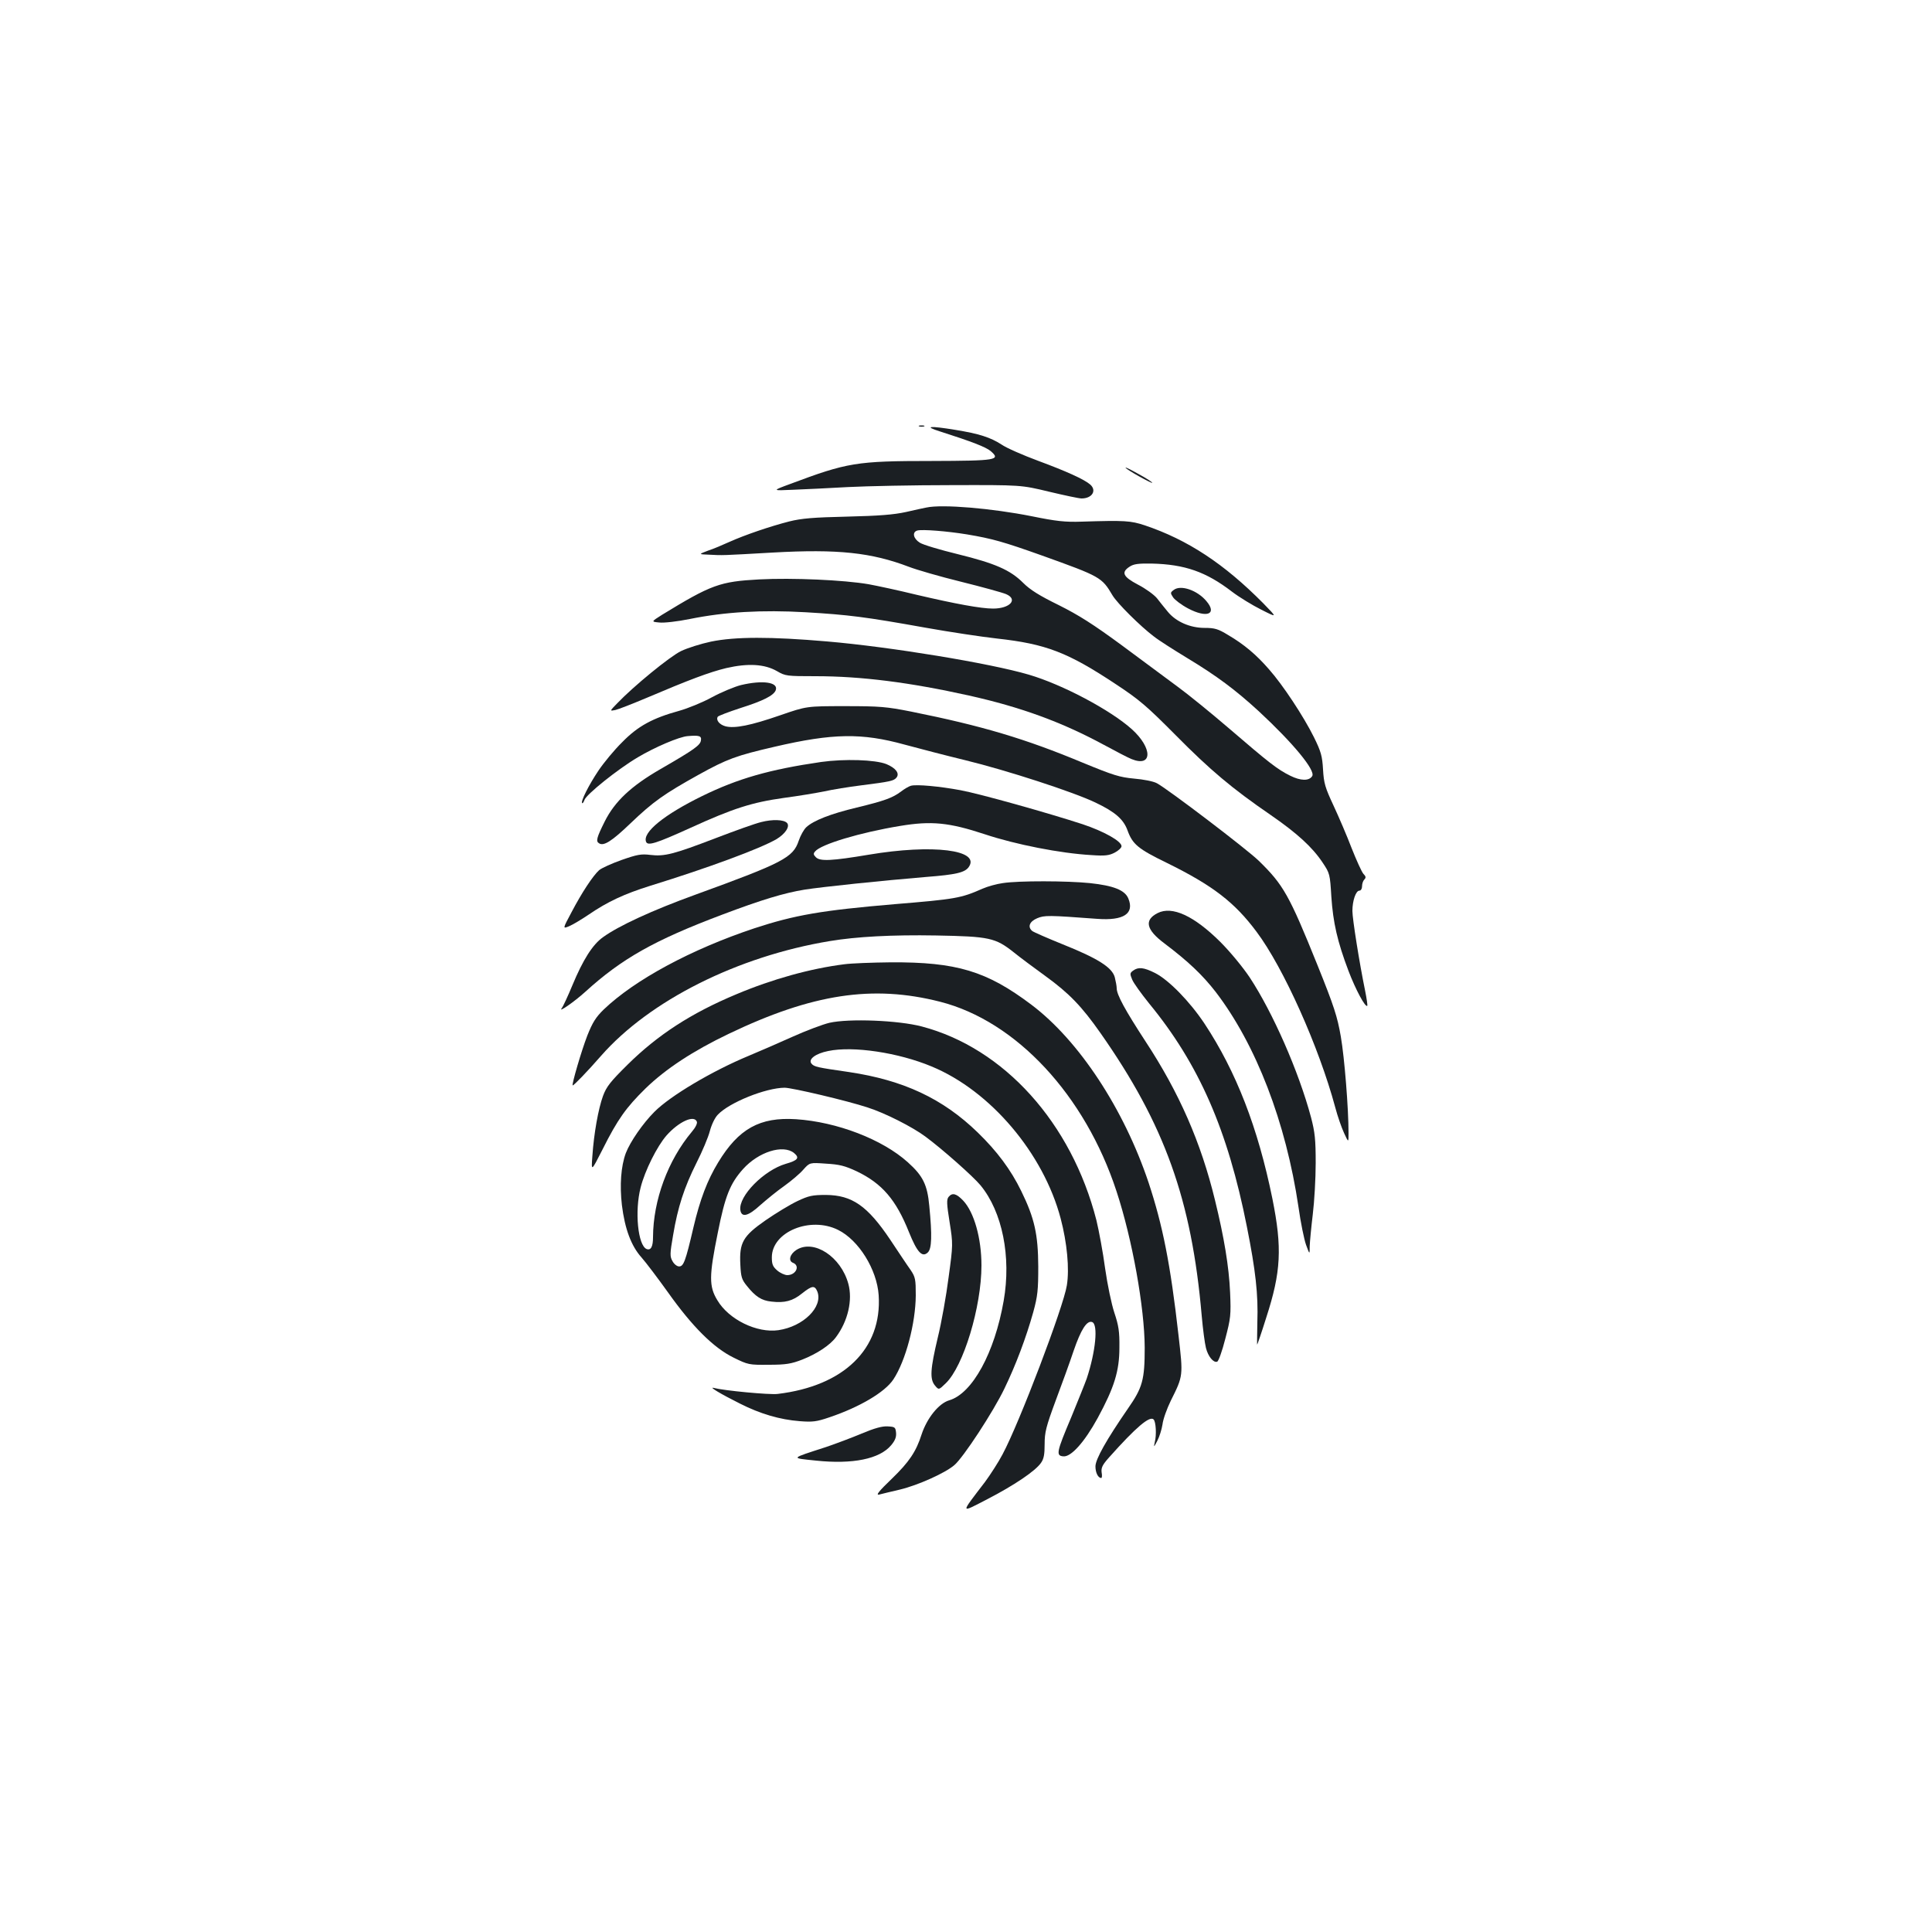 <?xml version="1.0" standalone="no"?>
<!DOCTYPE svg PUBLIC "-//W3C//DTD SVG 20010904//EN"
 "http://www.w3.org/TR/2001/REC-SVG-20010904/DTD/svg10.dtd">
<svg version="1.0" xmlns="http://www.w3.org/2000/svg"
 width="1000pt" height="1000pt" viewBox="0 0 1000 1000"
 preserveAspectRatio="xMidYMid meet">
<g transform="translate(0,1000) scale(0.1,-0.1)"
fill="#1b1f23" stroke="none">
<path d="M4758 7793 c6 -2 18 -2 25 0 6 3 1 5 -13 5 -14 0 -19 -2 -12 -5z"/>
<path d="M4865 7767 c166 -53 238 -81 263 -102 53 -46 31 -50 -306 -51 -390 0
-436 -8 -732 -119 -95 -35 -95 -35 15 -30 61 2 189 9 285 14 96 5 337 10 535
10 360 1 360 1 505 -34 80 -19 155 -35 168 -35 55 0 80 41 45 72 -31 27 -124
69 -270 123 -78 29 -163 66 -189 84 -57 37 -116 56 -239 76 -134 22 -166 19
-80 -8z"/>
<path d="M5826 7579 c6 -11 134 -82 138 -78 2 2 -29 23 -70 45 -41 23 -71 38
-68 33z"/>
<path d="M4795 7373 c-11 -2 -58 -12 -105 -23 -64 -14 -139 -20 -305 -24 -175
-4 -236 -9 -300 -25 -98 -25 -230 -70 -310 -106 -33 -15 -82 -36 -110 -45 -50
-19 -50 -19 5 -21 71 -4 65 -4 330 11 337 19 511 0 705 -74 39 -15 159 -50
269 -77 109 -27 214 -56 233 -64 64 -27 21 -75 -67 -75 -62 0 -193 24 -394 71
-94 23 -206 47 -250 55 -127 22 -394 34 -566 25 -204 -11 -248 -27 -503 -183
-57 -36 -57 -36 -15 -40 24 -3 94 5 158 18 183 37 374 48 600 35 221 -13 309
-24 621 -80 123 -22 289 -47 369 -56 254 -28 366 -71 615 -236 123 -81 161
-114 310 -264 179 -181 292 -276 490 -412 138 -95 218 -168 271 -248 37 -55
38 -60 45 -176 9 -134 31 -232 89 -385 37 -97 87 -190 97 -180 2 2 -3 37 -11
77 -30 146 -66 373 -66 414 0 53 18 105 36 105 8 0 14 10 14 23 0 13 5 28 12
35 9 9 8 16 -5 29 -9 10 -36 70 -61 133 -24 63 -67 163 -94 221 -43 92 -50
115 -54 186 -4 69 -10 92 -47 167 -53 107 -161 271 -233 352 -65 75 -129 129
-211 177 -52 32 -70 37 -122 37 -75 0 -148 32 -190 83 -17 20 -42 52 -57 71
-15 18 -59 50 -98 70 -78 41 -88 64 -43 93 21 14 45 17 114 16 172 -4 282 -43
415 -145 38 -29 107 -71 153 -94 83 -42 83 -42 10 33 -203 205 -391 329 -614
404 -73 24 -103 26 -325 19 -87 -3 -132 2 -260 28 -206 41 -463 63 -545 45z
m210 -139 c131 -22 188 -38 390 -110 301 -108 308 -112 363 -205 24 -41 145
-161 214 -213 25 -20 104 -70 173 -112 154 -93 250 -165 370 -275 179 -166
295 -307 277 -336 -16 -26 -60 -25 -114 2 -67 33 -112 69 -318 246 -91 78
-210 175 -265 215 -55 41 -185 137 -290 215 -147 108 -221 155 -325 207 -100
49 -148 79 -184 115 -67 67 -145 101 -340 149 -90 22 -178 48 -195 59 -34 21
-41 55 -13 63 25 7 153 -3 257 -20z"/>
<path d="M6076 6947 c-19 -14 -19 -16 -4 -39 9 -13 43 -39 77 -57 98 -52 153
-30 95 38 -47 56 -132 85 -168 58z"/>
<path d="M3680 6679 c-52 -11 -122 -33 -155 -49 -58 -28 -246 -182 -330 -270
-40 -41 -40 -41 -10 -35 17 4 86 31 155 60 228 97 332 136 419 157 113 26 199
21 263 -16 43 -25 50 -26 199 -26 237 0 488 -32 794 -100 269 -60 480 -137
700 -256 61 -33 124 -66 142 -73 108 -44 110 56 2 154 -111 100 -360 232 -534
283 -200 59 -717 144 -1045 172 -290 25 -474 25 -600 -1z"/>
<path d="M3835 6454 c-32 -8 -100 -36 -150 -63 -49 -27 -126 -58 -169 -70
-138 -38 -214 -79 -295 -162 -41 -40 -96 -107 -123 -147 -51 -76 -93 -160 -85
-169 3 -2 8 5 12 16 8 28 174 161 276 221 87 52 215 107 259 110 59 5 72 1 68
-22 -3 -25 -33 -47 -208 -148 -153 -88 -238 -168 -290 -272 -42 -84 -47 -103
-29 -113 24 -16 67 12 163 104 117 112 174 152 352 251 148 82 195 99 394 145
301 70 451 72 672 11 70 -19 212 -56 315 -81 214 -52 561 -165 673 -219 101
-48 145 -86 166 -144 26 -72 55 -96 203 -168 238 -117 351 -204 465 -357 139
-185 323 -596 407 -908 12 -46 33 -106 46 -134 23 -50 23 -50 23 0 0 127 -21
391 -40 500 -18 103 -34 154 -121 370 -146 362 -176 415 -303 539 -65 63 -473
373 -528 402 -18 10 -70 20 -118 24 -75 7 -107 17 -265 82 -297 124 -521 191
-890 265 -126 25 -161 28 -340 28 -200 0 -200 0 -336 -47 -153 -53 -237 -70
-285 -57 -31 9 -49 32 -39 49 3 5 56 25 117 45 120 38 172 65 183 92 16 42
-67 54 -180 27z"/>
<path d="M4250 6056 c-268 -39 -431 -86 -615 -176 -198 -97 -310 -188 -291
-237 9 -22 49 -10 232 73 219 100 317 131 481 154 76 10 171 26 210 34 40 9
126 23 190 31 150 19 169 23 183 40 18 22 -4 50 -52 70 -58 23 -217 28 -338
11z"/>
<path d="M4715 5933 c-11 -3 -33 -16 -50 -29 -45 -34 -87 -49 -231 -84 -134
-32 -224 -67 -261 -102 -12 -11 -30 -43 -39 -70 -29 -87 -81 -114 -535 -279
-221 -80 -397 -161 -478 -220 -54 -38 -104 -118 -158 -248 -24 -58 -49 -111
-55 -119 -23 -28 66 34 121 84 189 172 357 267 707 399 206 78 323 113 427
130 95 15 403 47 632 66 155 12 199 23 219 51 63 89 -186 120 -518 64 -191
-32 -252 -35 -273 -13 -13 13 -14 19 -4 30 30 37 233 98 440 132 162 27 253
18 438 -43 159 -53 392 -99 553 -108 70 -5 91 -2 120 13 19 10 35 25 35 33 0
26 -91 77 -202 114 -181 59 -530 157 -632 176 -108 20 -226 31 -256 23z"/>
<path d="M3940 5745 c-30 -7 -136 -45 -235 -83 -217 -83 -265 -96 -339 -87
-47 6 -68 2 -148 -26 -51 -18 -104 -42 -117 -53 -32 -29 -89 -115 -143 -218
-46 -86 -46 -86 -12 -72 19 8 64 35 101 60 98 67 184 107 318 149 304 94 568
192 653 241 46 27 73 67 55 85 -17 17 -75 19 -133 4z"/>
<path d="M5190 5429 c-30 -4 -78 -17 -105 -29 -111 -49 -139 -54 -455 -80
-377 -32 -516 -56 -726 -125 -327 -109 -618 -266 -779 -420 -41 -40 -58 -67
-85 -135 -31 -80 -81 -252 -76 -258 4 -3 79 75 147 153 251 286 706 515 1184
594 138 23 322 33 550 29 277 -5 307 -12 402 -87 32 -26 106 -81 164 -123 123
-89 189 -158 285 -295 332 -473 472 -863 524 -1463 6 -69 16 -144 22 -167 11
-44 39 -78 58 -71 7 2 26 55 42 118 28 107 30 123 25 240 -6 135 -31 285 -78
477 -73 301 -186 558 -360 823 -105 161 -149 241 -149 275 0 11 -5 37 -10 57
-14 51 -89 98 -269 170 -79 32 -150 63 -158 69 -25 21 -15 49 25 66 38 16 58
16 312 -3 136 -10 193 27 160 106 -18 43 -77 66 -198 79 -117 12 -370 13 -452
0z"/>
<path d="M5992 5274 c-71 -36 -60 -86 35 -157 123 -93 197 -163 266 -252 208
-272 363 -673 428 -1113 11 -79 29 -167 39 -195 19 -52 19 -52 19 -7 1 25 8
99 16 165 8 65 15 185 15 265 0 122 -4 159 -24 236 -64 239 -198 543 -317 724
-36 54 -102 134 -153 185 -136 135 -249 187 -324 149z"/>
<path d="M4370 5009 c-175 -22 -373 -77 -558 -155 -235 -98 -408 -211 -563
-364 -89 -88 -110 -114 -128 -163 -24 -66 -47 -193 -55 -312 -6 -80 -6 -80 53
36 78 156 123 218 222 315 105 102 247 195 431 283 432 207 745 255 1094 166
393 -100 750 -483 913 -981 82 -249 145 -602 146 -809 0 -167 -11 -207 -87
-316 -111 -161 -168 -262 -168 -299 0 -33 14 -60 30 -60 4 0 5 13 2 29 -3 24
4 39 39 78 139 156 210 216 230 196 12 -12 16 -80 6 -118 -6 -28 -5 -27 13 7
11 21 23 59 27 85 3 27 23 82 43 123 65 130 64 128 40 338 -42 371 -82 570
-155 791 -128 382 -361 736 -607 921 -231 174 -387 221 -728 219 -96 -1 -204
-5 -240 -10z"/>
<path d="M5865 4976 c-17 -12 -17 -17 -5 -46 7 -18 47 -73 88 -124 258 -314
407 -655 506 -1156 45 -226 59 -350 54 -494 -1 -64 -2 -116 -1 -116 1 0 23 63
47 140 77 237 83 361 32 615 -75 369 -188 659 -351 906 -77 116 -187 228 -257
263 -58 29 -86 32 -113 12z"/>
<path d="M4293 4706 c-34 -8 -122 -41 -195 -74 -73 -33 -173 -76 -223 -97
-188 -78 -406 -207 -488 -290 -59 -59 -125 -154 -148 -214 -25 -68 -32 -165
-20 -269 15 -122 48 -211 101 -270 23 -26 85 -108 138 -182 125 -176 235 -286
339 -337 75 -37 80 -38 182 -37 90 0 117 5 174 27 76 30 144 75 174 116 62 83
87 192 64 276 -38 140 -178 232 -268 176 -35 -22 -44 -57 -19 -67 39 -15 16
-64 -29 -64 -13 0 -37 11 -52 24 -23 20 -28 32 -28 68 0 132 199 214 343 142
107 -53 201 -205 210 -338 18 -278 -180 -470 -523 -511 -44 -5 -276 17 -330
31 -30 8 35 -31 135 -81 105 -53 206 -83 310 -91 65 -5 86 -3 153 20 157 53
287 130 331 196 64 97 115 291 116 435 0 83 -2 95 -27 132 -16 22 -63 93 -105
156 -118 176 -198 231 -333 232 -70 0 -89 -4 -148 -32 -38 -18 -112 -63 -164
-99 -118 -82 -137 -116 -131 -230 3 -63 7 -77 34 -110 44 -55 76 -76 127 -81
68 -8 110 3 158 42 53 42 66 43 80 9 29 -79 -73 -180 -202 -199 -111 -16 -257
55 -316 155 -44 72 -43 126 2 348 38 192 64 256 131 331 80 89 207 129 264 83
30 -25 20 -38 -43 -56 -113 -33 -245 -167 -235 -239 6 -41 41 -32 104 26 33
29 88 74 124 99 36 26 80 63 98 84 33 37 33 37 117 31 70 -4 98 -11 160 -40
131 -63 203 -147 270 -315 42 -104 68 -132 97 -105 21 19 23 88 8 241 -10 110
-33 156 -111 226 -132 119 -367 209 -579 223 -187 12 -297 -49 -403 -224 -56
-92 -94 -192 -128 -337 -41 -176 -51 -201 -74 -201 -11 0 -26 12 -34 27 -14
24 -14 38 3 135 24 144 57 246 121 374 30 59 61 133 69 164 9 34 26 70 42 86
60 63 247 138 345 139 38 0 323 -67 429 -102 89 -28 233 -101 300 -151 88 -65
248 -207 285 -252 113 -137 160 -370 120 -598 -47 -269 -162 -480 -282 -515
-54 -16 -115 -92 -143 -177 -28 -88 -64 -142 -154 -229 -67 -64 -84 -86 -66
-82 14 4 62 15 108 26 92 22 233 85 281 126 46 38 203 278 260 397 59 122 112
263 149 395 23 84 26 115 26 237 -1 166 -19 249 -88 390 -54 111 -126 207
-225 303 -181 176 -385 271 -666 313 -166 24 -181 27 -195 44 -18 22 21 52 87
65 128 27 363 -8 535 -80 305 -126 579 -450 668 -787 33 -125 46 -260 32 -346
-17 -110 -246 -713 -333 -875 -21 -40 -63 -105 -91 -143 -129 -169 -130 -162
12 -89 139 72 249 146 278 188 15 21 19 44 19 97 0 61 7 90 57 225 32 85 74
201 93 258 38 111 69 159 96 149 32 -12 18 -153 -28 -292 -10 -28 -46 -117
-80 -200 -77 -182 -80 -199 -42 -203 40 -5 110 73 179 199 85 157 112 242 112
364 1 83 -4 114 -26 180 -15 45 -36 146 -48 230 -11 83 -32 195 -45 249 -129
504 -478 891 -904 1003 -121 32 -377 42 -478 19z m-686 -512 c3 -9 -7 -30 -26
-52 -124 -148 -200 -354 -201 -545 0 -50 -11 -70 -33 -62 -45 18 -63 195 -31
319 22 87 85 213 134 269 63 71 143 108 157 71z"/>
<path d="M4910 3805 c-11 -13 -10 -37 5 -130 18 -114 18 -117 -5 -286 -12 -94
-37 -235 -56 -312 -39 -164 -42 -215 -15 -248 20 -24 20 -24 56 11 92 88 185
396 185 610 0 141 -38 275 -94 335 -36 38 -57 43 -76 20z"/>
<path d="M4460 2580 c-52 -22 -135 -53 -185 -70 -188 -61 -184 -56 -52 -70
190 -20 330 8 390 80 20 24 27 42 25 64 -3 29 -6 31 -43 33 -28 2 -68 -9 -135
-37z"/>
</g>
</svg>
